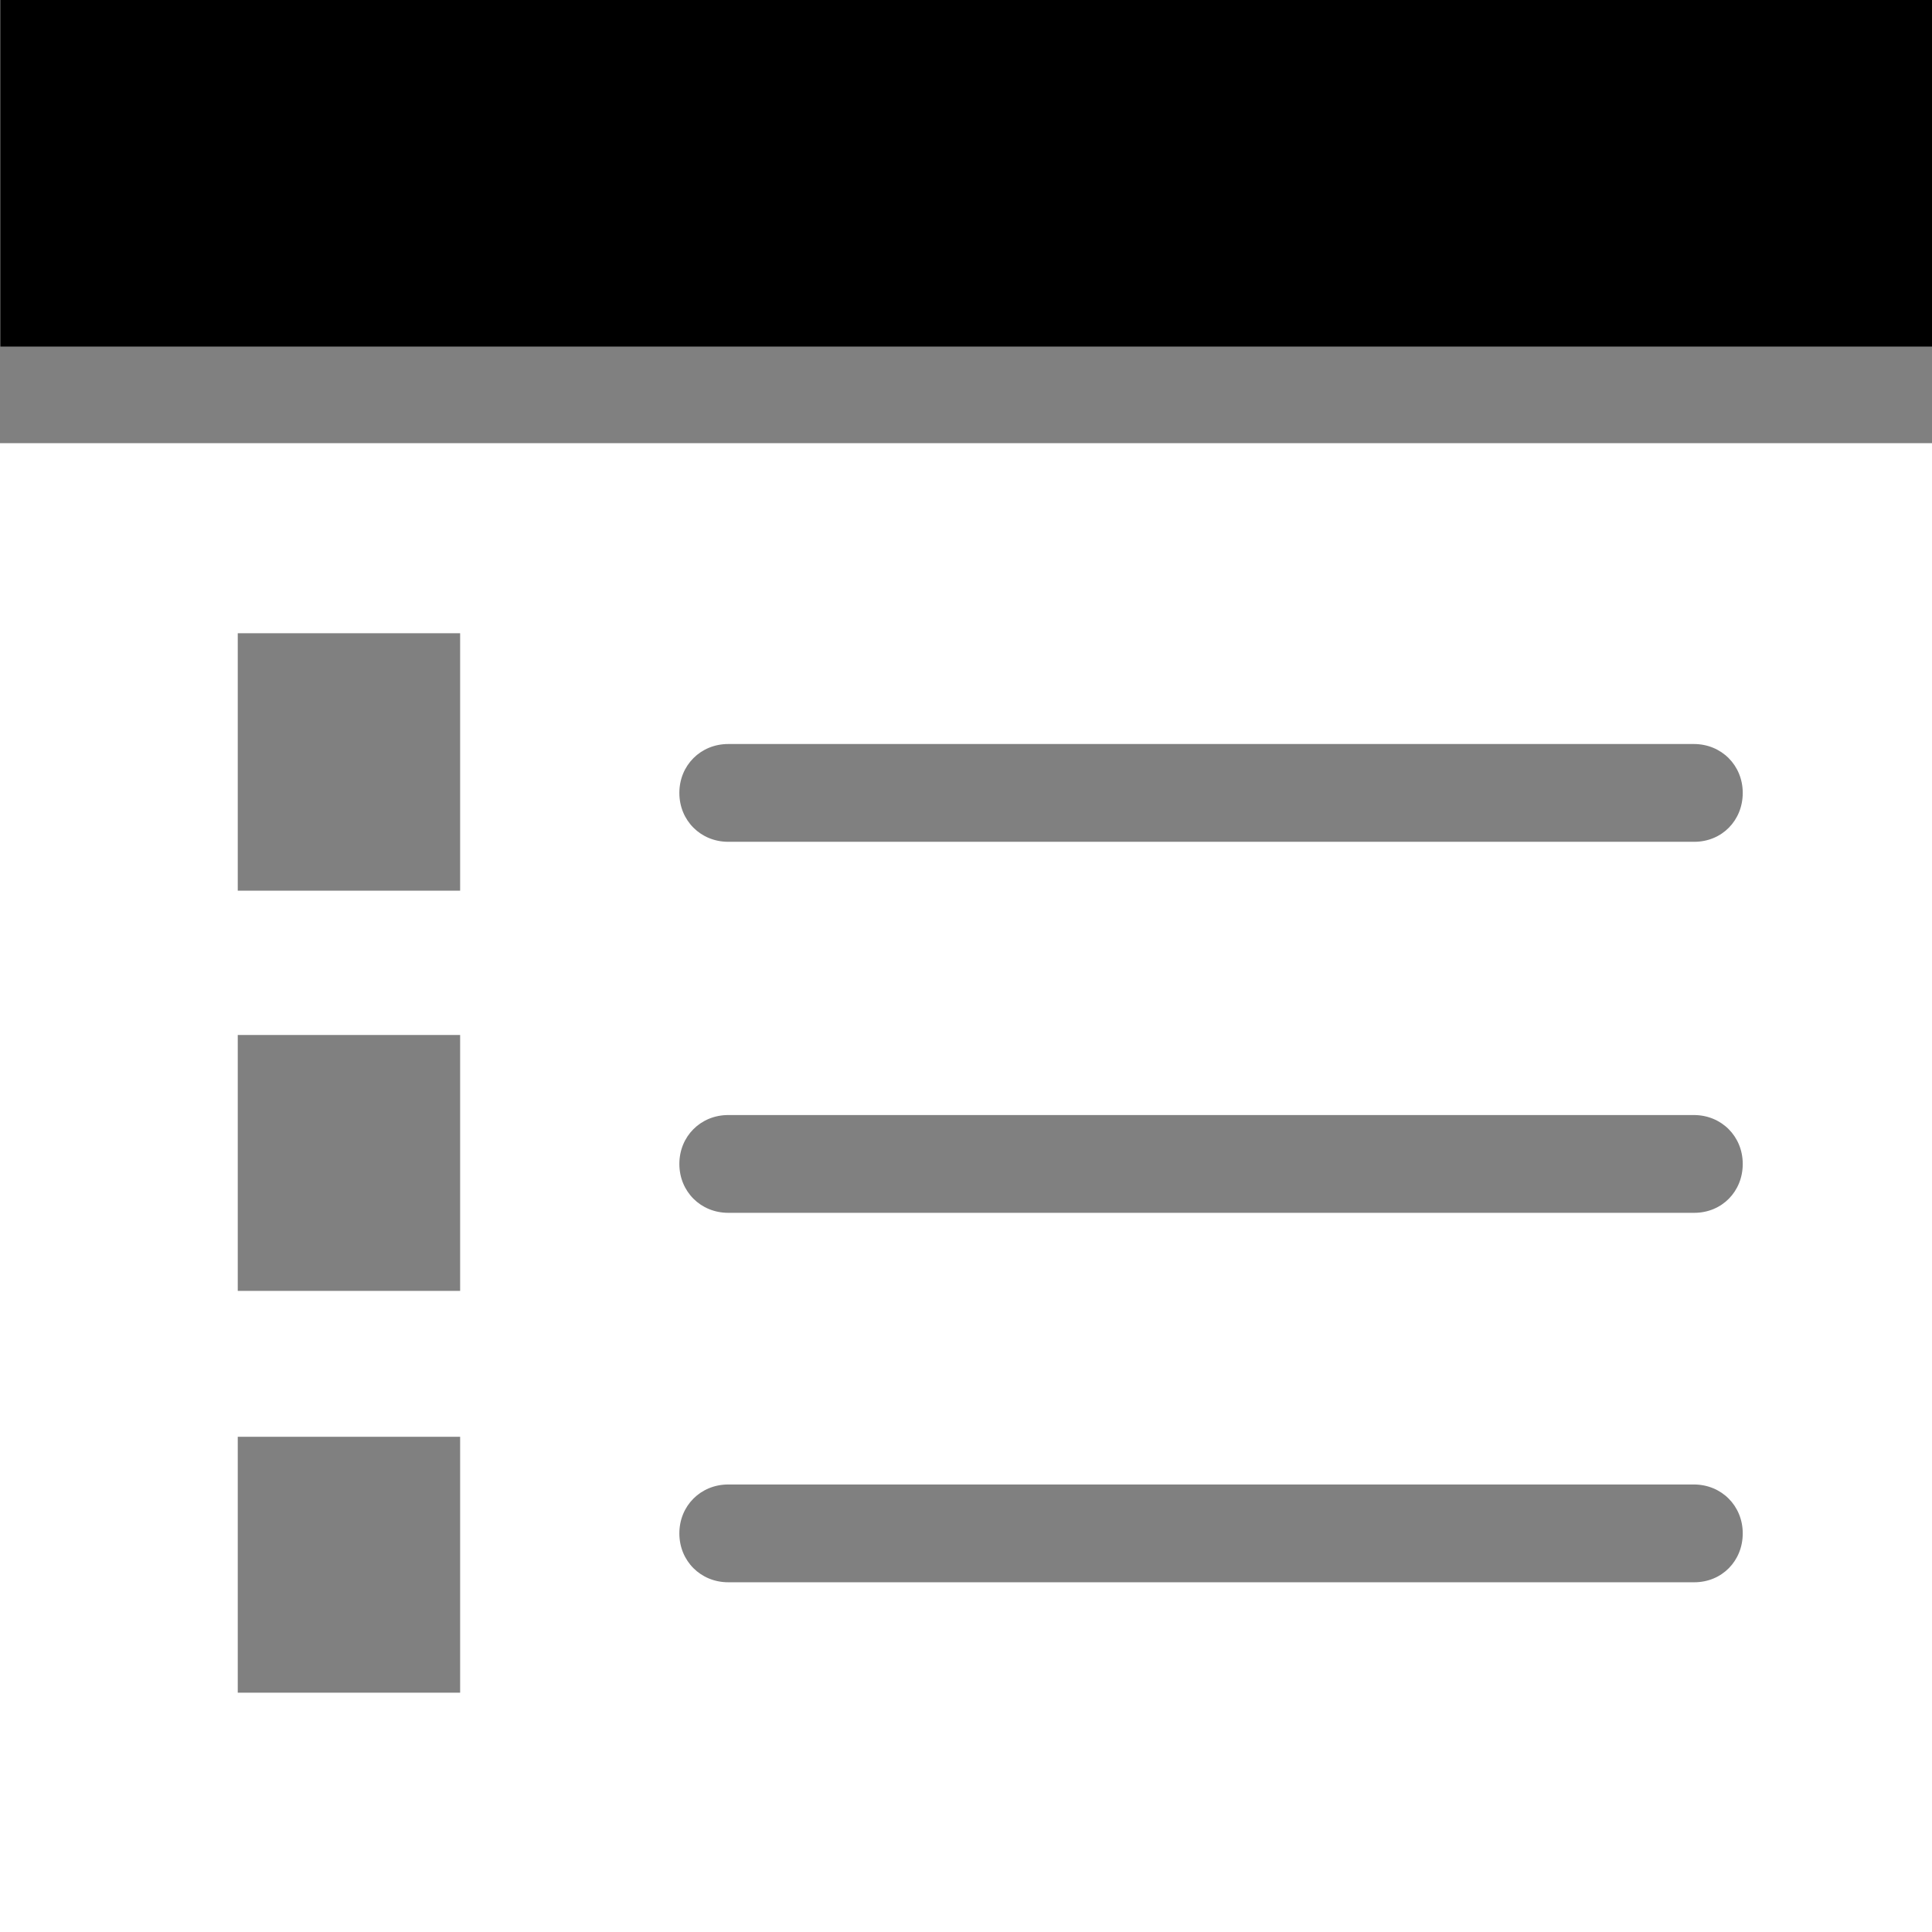 <?xml version="1.0" encoding="iso-8859-1"?>
<!-- Generator: Adobe Illustrator 19.0.0, SVG Export Plug-In . SVG Version: 6.00 Build 0)  -->
<svg version="1.1" id="Capa_1" xmlns="http://www.w3.org/2000/svg" xmlns:xlink="http://www.w3.org/1999/xlink" x="0px" y="0px"
	 viewBox="0 0 490 490" style="enable-background:new 0 0 490 490;" xml:space="preserve">
<rect x="0" y="0" width="490" height="490" fill="#808080" stroke="none"/>
<g>
	<g>
		<rect x="0.1" width="489.9" height="87.9"/>
		<path fill='white' d="M0,112.4V490h490V112.4H0z M116.7,429.3H60.3v-64.9h56.4C116.7,364.4,116.7,429.3,116.7,429.3z M116.7,327.4H60.3v-64.9
			h56.4C116.7,262.5,116.7,327.4,116.7,327.4z M116.7,225.9H60.3v-65.3h56.4C116.7,160.6,116.7,225.9,116.7,225.9z M429.7,401.3
			h-245c-7,0-12.4-5.4-12.4-12.4s5.4-12.4,12.4-12.4h244.9c7,0,12.4,5.4,12.4,12.4S436.7,401.3,429.7,401.3z M429.7,307.6h-245
			c-7,0-12.4-5.4-12.4-12.4s5.4-12.4,12.4-12.4h244.9c7,0,12.4,5.4,12.4,12.4S436.7,307.6,429.7,307.6z M429.7,213.5h-245
			c-7,0-12.4-5.4-12.4-12.4s5.4-12.4,12.4-12.4h244.9c7,0,12.4,5.4,12.4,12.4S436.7,213.5,429.7,213.5z"/>
	</g>
</g>
</svg>
